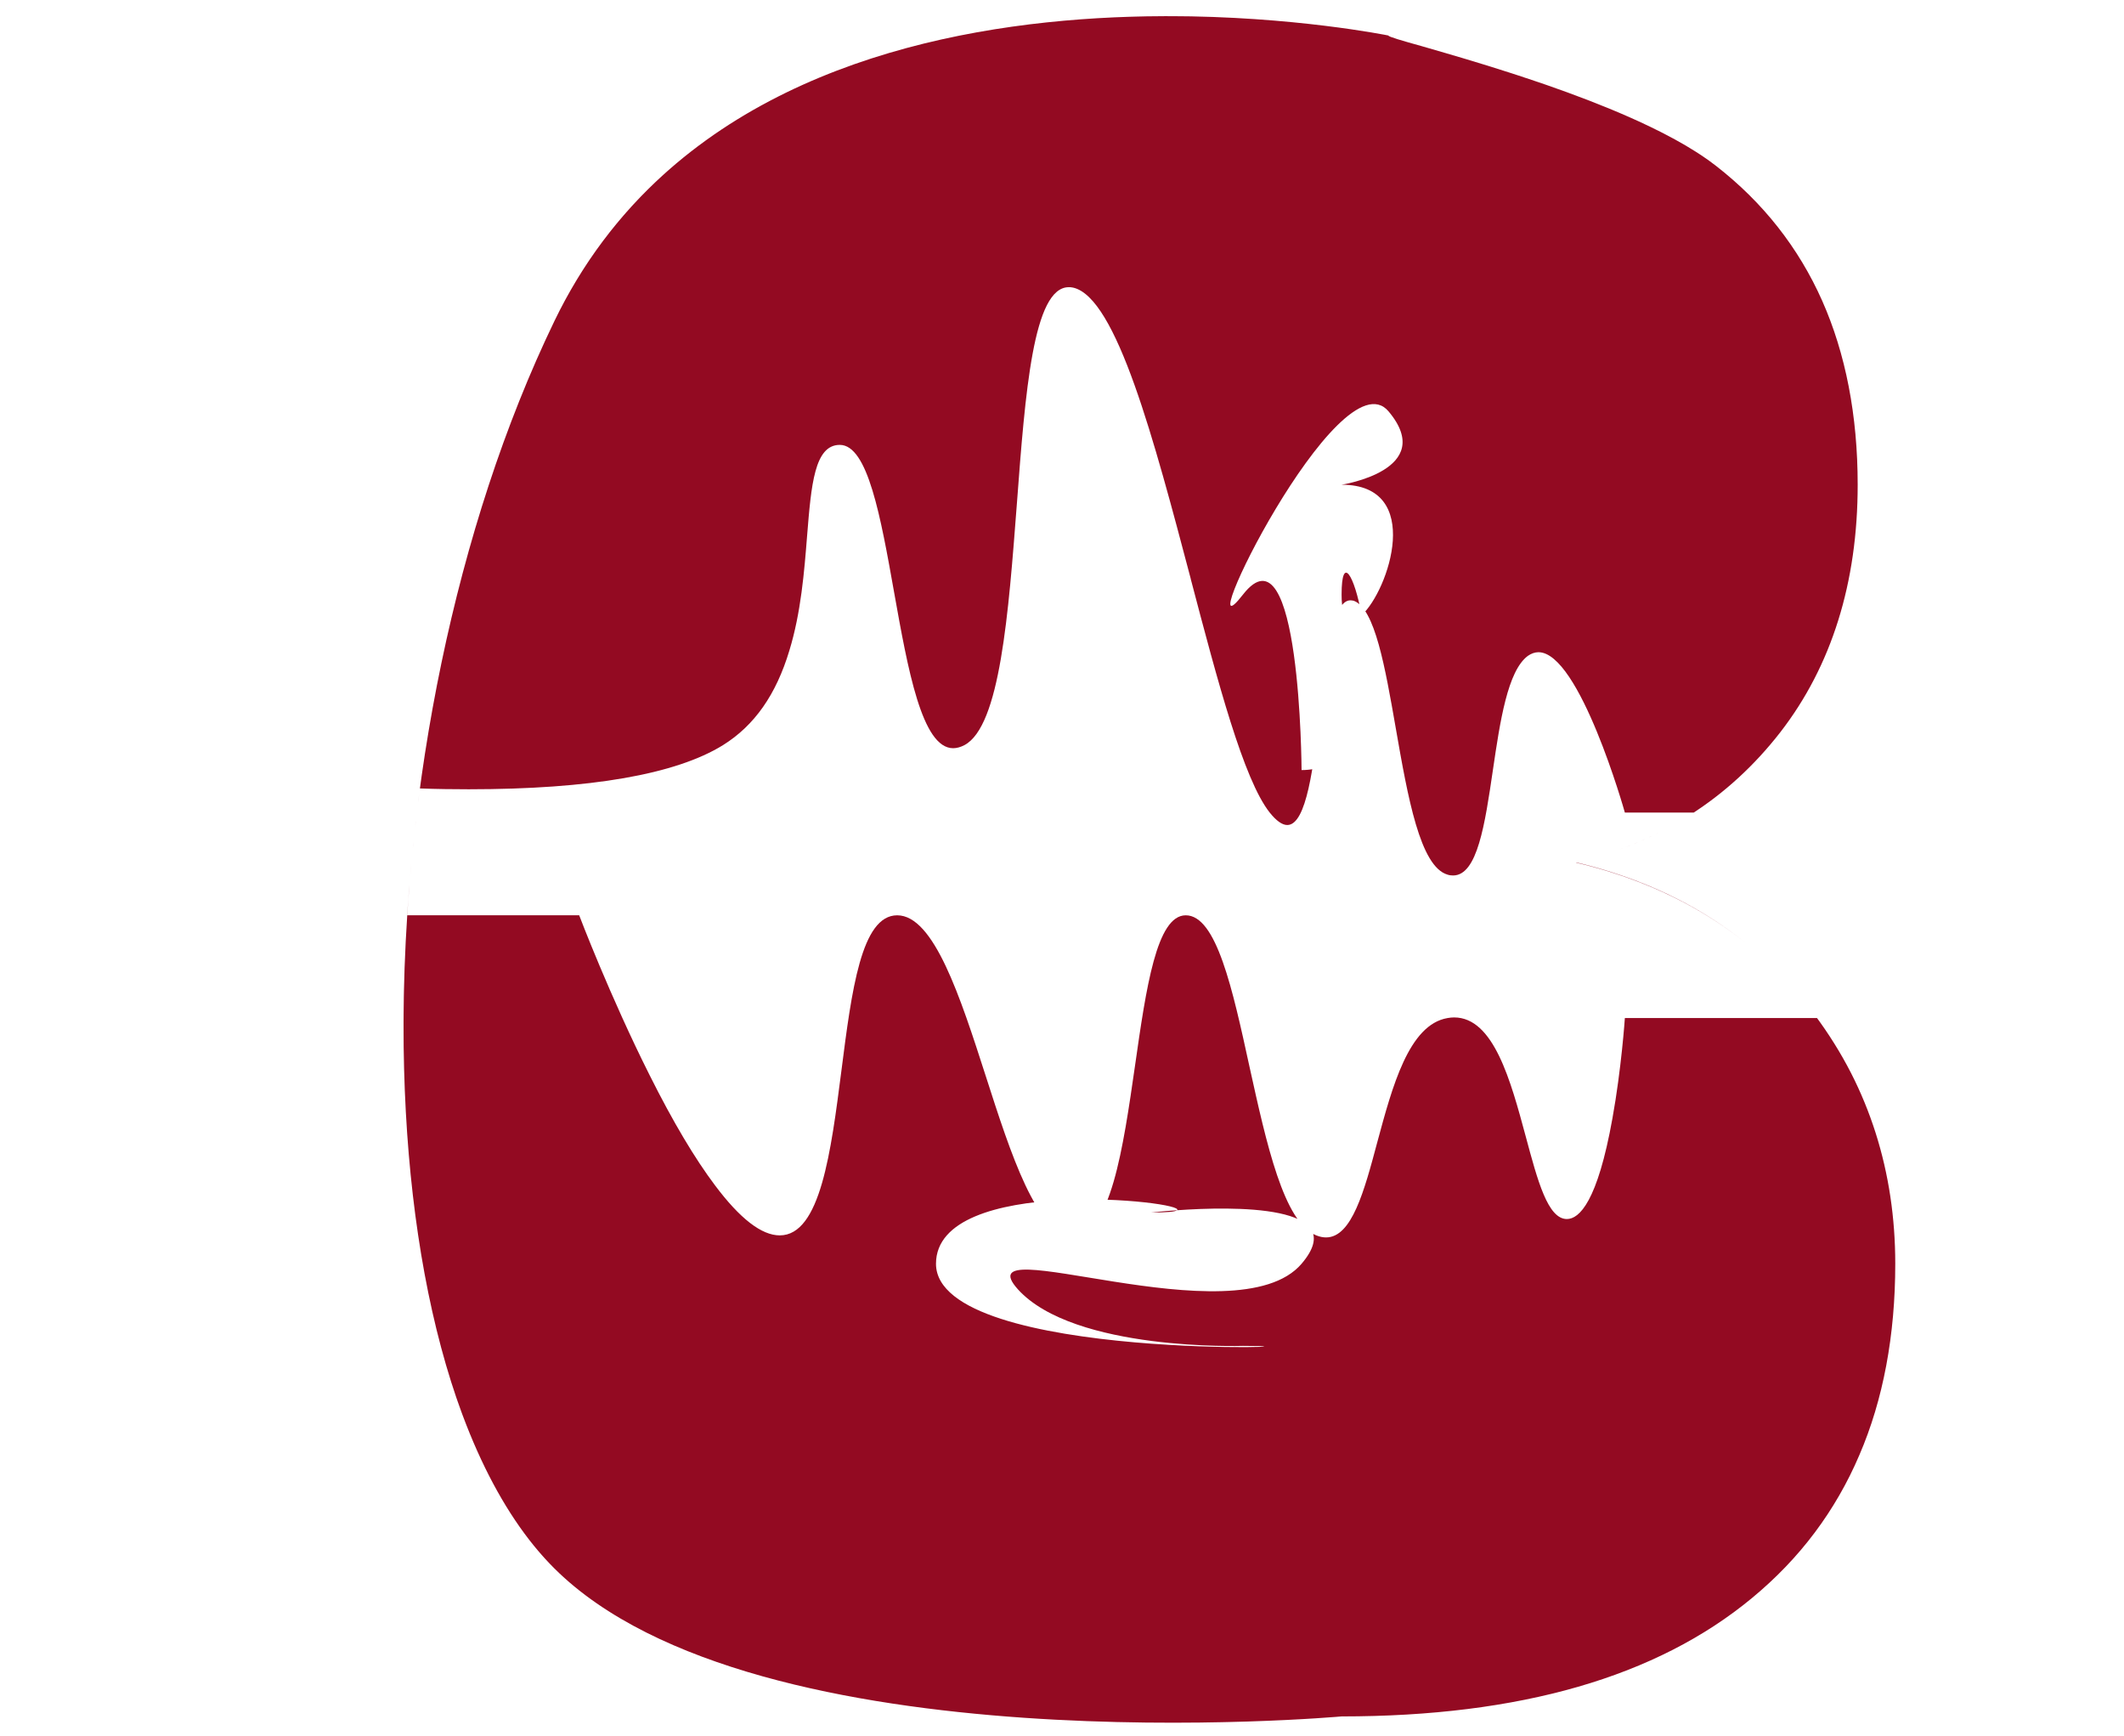 <svg xmlns="http://www.w3.org/2000/svg" viewBox="0 0 104 85" width="104" height="85">
	<defs>
		<clipPath clipPathUnits="userSpaceOnUse" id="cp1">
			<path d="M-319 -86L431 -86L431 1248L-319 1248Z" />
		</clipPath>
		<clipPath clipPathUnits="userSpaceOnUse" id="cp2">
			<path d="M77.18 42.22C82 43.37 85.81 45.75 88.6 49.35C91.4 52.95 92.8 57.12 92.8 61.87C92.8 68.91 90.46 74.37 85.79 78.23C81.12 82.1 74.42 84.03 65.69 84.03C65.69 84.03 37.04 86.62 27.15 76.79C17.26 66.96 17.33 36.04 27.15 15.71C36.97 -4.62 67.99 1.73 67.99 1.73C67.68 1.89 79.38 4.51 84.01 8.11C88.64 11.71 90.96 16.92 90.96 23.73C90.96 28.56 89.7 32.6 87.17 35.85C84.64 39.1 81.31 41.23 77.18 42.22ZM60.86 29.11C63.68 25.49 63.73 37.7 63.73 37.7C67.13 37.7 67.19 32.96 66.67 30.12C68 28.91 69.74 23.73 65.69 23.73C65.69 23.73 70.4 23.01 67.99 20.14C65.58 17.27 58.05 32.73 60.86 29.11ZM65.69 29.11C65.69 27.11 66.32 28.17 66.67 30.12C66.15 30.61 65.69 30.46 65.69 29.11ZM49.84 63.12C47.09 60.06 60.54 65.6 63.73 61.87C66.22 58.95 60.33 59.06 57.63 59.25C58.19 58.82 45.83 57.48 45.83 61.87C45.83 66.77 66.76 65.89 60.86 65.89C60.86 65.89 52.6 66.17 49.84 63.12ZM56.37 59.36C56.37 59.36 56.88 59.3 57.63 59.25C57.55 59.32 57.16 59.36 56.37 59.36Z" />
		</clipPath>
	</defs>
	<style>
		tspan { white-space:pre }
		.shp0 { fill: #930a22 } 
	</style>
	<g id="Welcome" clip-path="url(#cp1)">
		<g id="logo">
			<g id="Mask Group 1" clip-path="url(#cp2)">
				<path id="Exclusion 4" class="shp0" d="M57.41 84.34C51.35 84.34 45.91 83.89 41.24 82.98C34.76 81.73 30.02 79.65 27.15 76.79C24.42 74.08 22.32 69.58 21.07 63.79C19.88 58.25 19.49 51.69 19.94 44.81L19.94 44.81L0.97 44.81L0.97 34.81L12.37 37.99L12.38 37.99C12.77 38.04 16.33 38.47 20.56 38.6C21.7 30.19 23.98 22.27 27.15 15.71C29.85 10.12 34.41 6.03 40.71 3.56C45.38 1.73 50.92 0.79 57.18 0.79C63.31 0.79 67.94 1.73 67.99 1.74L67.98 1.74C67.99 1.8 68.61 1.98 69.65 2.27C72.91 3.21 80.52 5.39 84.01 8.11C86.32 9.9 88.07 12.13 89.22 14.72C90.37 17.31 90.96 20.34 90.96 23.73C90.96 28.53 89.68 32.61 87.17 35.85C85.95 37.42 84.53 38.74 82.94 39.78L79.56 39.78C79.54 39.7 77.34 31.93 75.33 31.93C75.16 31.93 74.98 31.99 74.81 32.11C73.82 32.84 73.45 35.31 73.1 37.69C72.71 40.35 72.34 42.86 71.15 42.86C71.06 42.86 70.97 42.85 70.88 42.82C69.53 42.43 68.93 39.01 68.35 35.69C67.82 32.65 67.32 29.78 66.28 29.41C66.22 29.4 66.17 29.39 66.12 29.39C65.26 29.39 64.96 31.99 64.64 34.74L64.62 34.89C64.32 37.47 63.98 40.39 63.03 40.39C62.78 40.39 62.49 40.18 62.17 39.78C60.89 38.16 59.63 33.39 58.3 28.33L58.3 28.32L58.3 28.32C56.51 21.55 54.67 14.55 52.54 14.08C52.46 14.06 52.39 14.06 52.33 14.06C50.59 14.06 50.2 19.21 49.79 24.67C49.38 30.03 48.97 35.56 47.22 36.48C47.03 36.58 46.84 36.63 46.67 36.63C45.14 36.63 44.45 32.75 43.78 29C43.12 25.29 42.49 21.78 41.12 21.78C39.88 21.78 39.72 23.74 39.52 26.22C39.38 27.99 39.22 29.99 38.65 31.85C38 34.01 36.94 35.52 35.4 36.48C33.09 37.91 28.91 38.64 22.95 38.64C22.19 38.64 21.39 38.63 20.56 38.6C20.28 40.66 20.07 42.74 19.94 44.81L28.36 44.81C28.37 44.84 29.87 48.78 31.81 52.64C32.95 54.92 34.03 56.73 35.01 58.03C36.23 59.66 37.29 60.48 38.18 60.48C40.17 60.48 40.69 56.38 41.2 52.41C41.7 48.5 42.17 44.81 43.93 44.81C45.73 44.81 47.02 48.81 48.27 52.69C49.5 56.52 50.78 60.48 52.54 60.48C54.38 60.48 54.99 56.24 55.58 52.14C56.12 48.37 56.63 44.81 58.06 44.81C59.56 44.81 60.35 48.41 61.18 52.22C62.01 55.98 62.86 59.86 64.45 60.48C64.62 60.55 64.78 60.58 64.93 60.58C66.19 60.58 66.8 58.31 67.44 55.91C68.17 53.21 68.98 50.16 70.88 49.84C70.99 49.82 71.1 49.81 71.2 49.81C73.14 49.81 73.97 52.91 74.71 55.65C75.29 57.81 75.79 59.68 76.72 59.68C77.33 59.68 78.22 58.83 78.95 54.76C79.39 52.34 79.56 49.86 79.56 49.84L88.98 49.84C88.87 49.69 88.74 49.53 88.6 49.35C87.21 47.55 85.55 46.05 83.65 44.87C81.75 43.69 79.58 42.8 77.17 42.23C79.3 41.71 81.24 40.89 82.94 39.78L103.3 39.78L103.3 49.84L88.98 49.84C91.51 53.31 92.8 57.36 92.8 61.87C92.8 65.37 92.21 68.53 91.04 71.24C89.88 73.96 88.12 76.31 85.79 78.23C83.47 80.16 80.6 81.62 77.26 82.59C73.93 83.55 70.03 84.03 65.69 84.03C65.66 84.04 62.2 84.34 57.41 84.34Z" />
			</g>
		</g>
	</g>
</svg>
